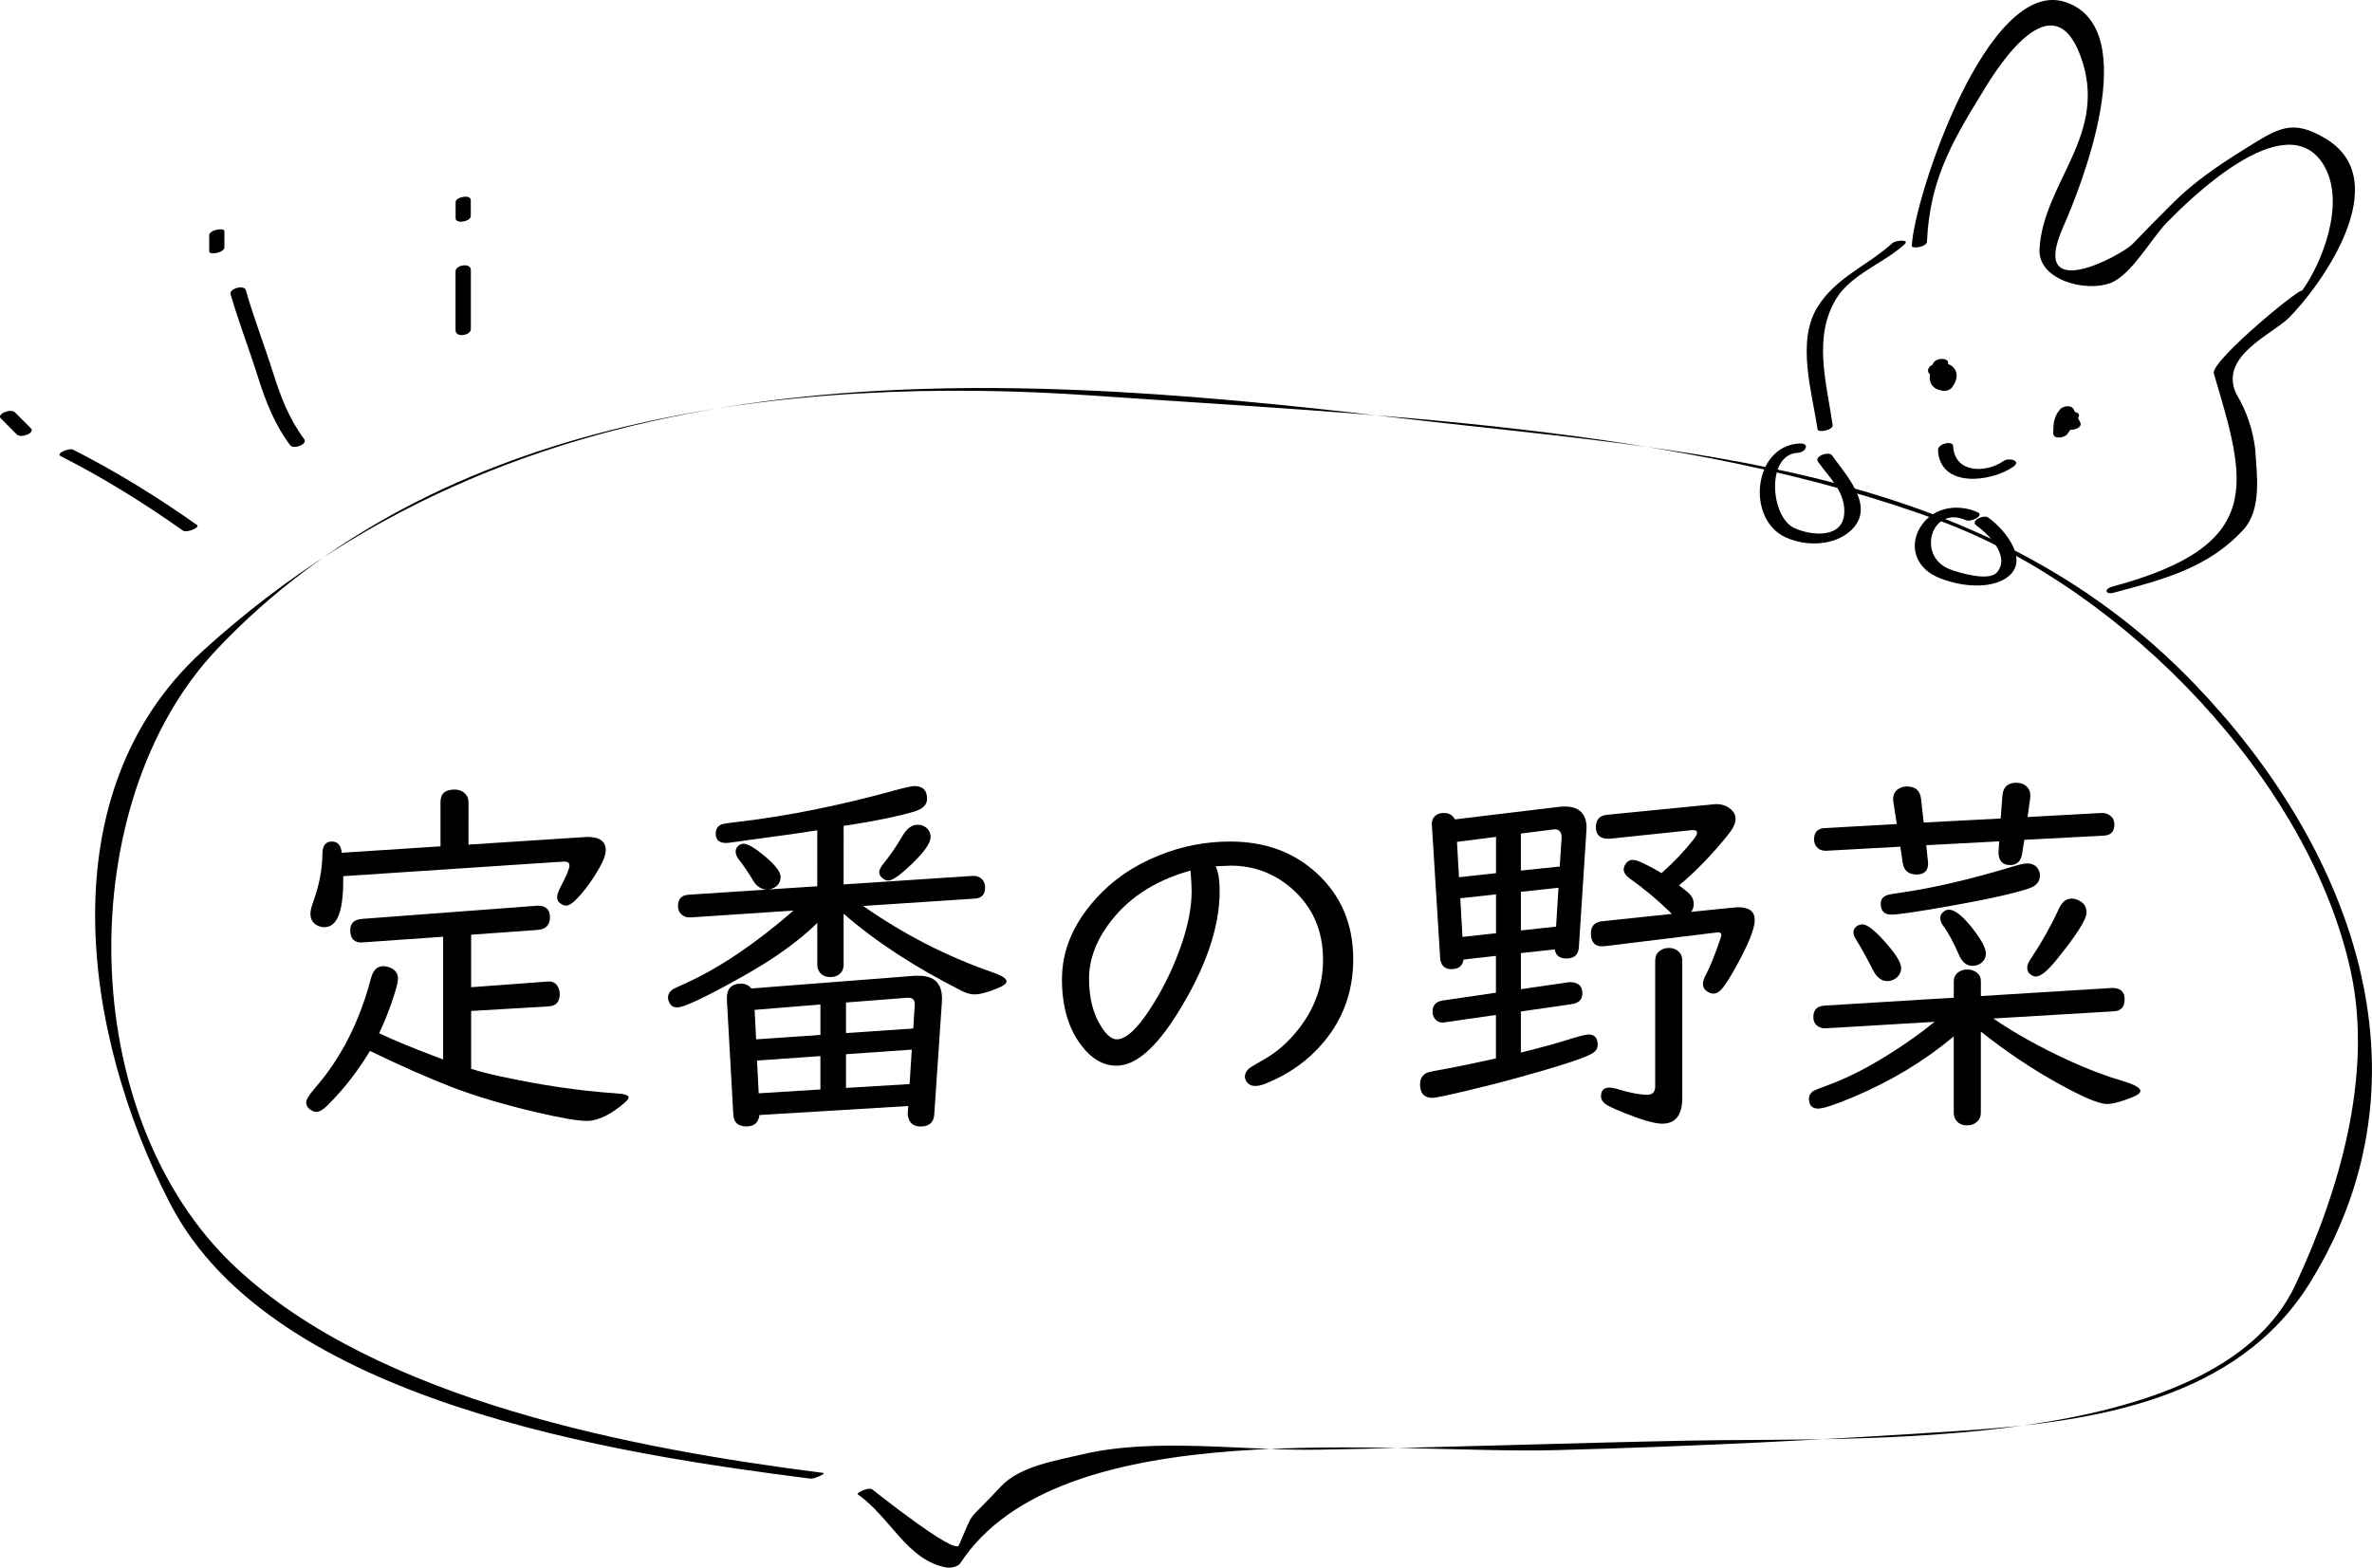 <?xml version="1.0" encoding="utf-8"?>
<!-- Generator: Adobe Illustrator 15.1.0, SVG Export Plug-In . SVG Version: 6.00 Build 0)  -->
<!DOCTYPE svg PUBLIC "-//W3C//DTD SVG 1.1//EN" "http://www.w3.org/Graphics/SVG/1.1/DTD/svg11.dtd">
<svg version="1.1" id="レイヤー_1" xmlns="http://www.w3.org/2000/svg" xmlns:xlink="http://www.w3.org/1999/xlink" x="0px"
	 y="0px" width="75.435px" height="49.867px" viewBox="0 0 75.435 49.867" style="enable-background:new 0 0 75.435 49.867;"
	 xml:space="preserve">
<g>
	<g>
		<path d="M26.173,46.852c-6.004-0.764-14.155-2.299-18.687-6.547c-5.13-4.809-5.182-14.775-0.603-19.635
			c7.021-7.45,18.238-8.762,27.9-8.085c8.639,0.605,18.76,0.948,26.949,3.997c5.855,2.181,11.752,8.288,13.04,14.377
			c0.694,3.277-0.391,6.966-1.777,9.92c-2.537,5.401-13.98,4.84-19.266,4.946c-3.934,0.079-7.865,0.219-11.799,0.289
			c-2.369,0.043-5.202-0.404-7.535,0.155c-0.788,0.189-1.964,0.366-2.568,1.019c-1.146,1.238-0.793,0.635-1.334,1.869
			c-0.136,0.311-2.698-1.741-2.759-1.783c-0.11-0.077-0.52,0.118-0.455,0.162c1.036,0.72,1.571,2.107,2.824,2.326
			c0.124,0.021,0.363-0.021,0.437-0.136c3.181-4.862,13.749-3.459,18.921-3.597c4.36-0.116,8.683-0.331,13.034-0.625
			c4.117-0.277,8.672-0.979,10.975-4.713c4.114-6.67,1.222-13.943-3.685-19.041c-6.83-7.099-16.317-7.392-25.532-8.481
			c-13.413-1.586-27.184-2.228-37.807,7.439C1.493,25.218,2.619,32.903,5.418,38.3c3.267,6.297,14.168,7.949,20.357,8.735
			C25.889,47.05,26.299,46.867,26.173,46.852L26.173,46.852z"/>
	</g>
</g>
<g>
	<g>
		<path d="M1.929,14.509c1.357,0.689,2.646,1.49,3.888,2.369c0.123,0.087,0.551-0.105,0.452-0.175
			c-1.26-0.892-2.571-1.702-3.948-2.401C2.204,14.242,1.757,14.422,1.929,14.509L1.929,14.509z"/>
	</g>
</g>
<g>
	<g>
		<path d="M7.334,9.359c0.255,0.889,0.594,1.755,0.871,2.638c0.246,0.785,0.529,1.501,1.021,2.164
			c0.106,0.143,0.572-0.026,0.447-0.194c-0.481-0.649-0.745-1.338-0.985-2.099c-0.278-0.883-0.616-1.75-0.871-2.639
			C7.765,9.047,7.283,9.179,7.334,9.359L7.334,9.359z"/>
	</g>
</g>
<g>
	<g>
		<path d="M14.487,8.633c0,0.625,0,1.249,0,1.874c0,0.247,0.488,0.168,0.488-0.04c0-0.625,0-1.249,0-1.874
			C14.975,8.346,14.487,8.425,14.487,8.633L14.487,8.633z"/>
	</g>
</g>
<g>
	<g>
		<path d="M14.489,6.429c0,0.17,0,0.341,0,0.511c0,0.203,0.483,0.099,0.483-0.061c0-0.17,0-0.341,0-0.511
			C14.973,6.165,14.489,6.27,14.489,6.429L14.489,6.429z"/>
	</g>
</g>
<g>
	<g>
		<path d="M6.653,7.485c0,0.17,0,0.341,0,0.511c0,0.129,0.483,0.043,0.483-0.13c0-0.17,0-0.341,0-0.511
			C7.136,7.227,6.653,7.312,6.653,7.485L6.653,7.485z"/>
	</g>
</g>
<g>
	<g>
		<path d="M0.027,13.311c0.17,0.17,0.341,0.34,0.511,0.511c0.13,0.13,0.589-0.054,0.446-0.196c-0.17-0.17-0.341-0.34-0.511-0.511
			C0.343,12.984-0.115,13.169,0.027,13.311L0.027,13.311z"/>
	</g>
</g>
<g>
	<path d="M14.981,33.998c0.281,0.09,0.6,0.172,0.955,0.246c1.281,0.277,2.49,0.455,3.627,0.533c0.285,0.016,0.428,0.059,0.428,0.129
		c0,0.039-0.041,0.096-0.123,0.17c-0.453,0.387-0.854,0.58-1.201,0.58c-0.289,0-0.826-0.092-1.611-0.275
		c-1.039-0.246-1.932-0.512-2.678-0.797c-0.777-0.301-1.648-0.686-2.613-1.154c-0.379,0.637-0.832,1.217-1.359,1.74
		c-0.133,0.133-0.25,0.199-0.352,0.199c-0.055,0-0.115-0.023-0.182-0.07c-0.09-0.059-0.135-0.139-0.135-0.24
		c0-0.082,0.098-0.236,0.293-0.463c0.82-0.945,1.41-2.107,1.77-3.486c0.066-0.25,0.195-0.375,0.387-0.375
		c0.09,0,0.174,0.02,0.252,0.059c0.145,0.074,0.217,0.186,0.217,0.334c0,0.082-0.029,0.221-0.088,0.416
		c-0.129,0.43-0.299,0.871-0.51,1.324c0.453,0.215,1.041,0.459,1.764,0.732l0.27,0.1v-3.902l-2.508,0.176l-0.064,0.006
		c-0.254,0.012-0.381-0.119-0.381-0.393c0-0.219,0.125-0.338,0.375-0.357l5.531-0.416c0.027-0.004,0.043-0.006,0.047-0.006
		c0.266,0,0.398,0.123,0.398,0.369c0,0.25-0.133,0.385-0.398,0.404l-2.109,0.152v1.67l2.461-0.182h0.023
		c0.09,0,0.162,0.029,0.217,0.088c0.078,0.082,0.117,0.186,0.117,0.311c0,0.25-0.119,0.381-0.357,0.393l-2.461,0.146V33.998z
		 M14.899,26.867l3.697-0.24c0.047-0.004,0.072-0.006,0.076-0.006c0.395,0,0.592,0.141,0.592,0.422c0,0.137-0.064,0.318-0.193,0.545
		c-0.246,0.434-0.506,0.785-0.779,1.055c-0.113,0.109-0.211,0.164-0.293,0.164c-0.055,0-0.113-0.023-0.176-0.07
		c-0.07-0.047-0.105-0.111-0.105-0.193c0-0.078,0.035-0.186,0.105-0.322c0.191-0.359,0.287-0.592,0.287-0.697
		c0-0.086-0.07-0.125-0.211-0.117l-6.984,0.463c0,0.047,0,0.098,0,0.152c0,0.98-0.199,1.471-0.598,1.471
		c-0.066,0-0.133-0.014-0.199-0.041c-0.164-0.074-0.246-0.205-0.246-0.393c0-0.082,0.031-0.211,0.094-0.387
		c0.188-0.523,0.283-1.025,0.287-1.506c0-0.266,0.1-0.398,0.299-0.398c0.188,0,0.293,0.119,0.316,0.357l3.141-0.205v-1.412
		c0-0.262,0.148-0.393,0.445-0.393c0.152,0,0.271,0.051,0.357,0.152c0.059,0.066,0.088,0.146,0.088,0.24V26.867z"/>
	<path d="M26.829,28.133l4.09-0.27c0.004,0,0.012,0,0.023,0c0.004,0,0.014,0,0.029,0c0.141,0.004,0.244,0.063,0.311,0.176
		c0.031,0.055,0.047,0.117,0.047,0.188c0,0.223-0.107,0.342-0.322,0.357l-3.557,0.234c1.281,0.898,2.646,1.6,4.096,2.104
		c0.309,0.105,0.463,0.203,0.463,0.293c0,0.07-0.086,0.141-0.258,0.211c-0.328,0.137-0.58,0.205-0.756,0.205
		c-0.125,0-0.254-0.033-0.387-0.1c-1.516-0.766-2.775-1.588-3.779-2.467v1.629c0,0.109-0.035,0.199-0.105,0.27
		c-0.078,0.078-0.184,0.117-0.316,0.117c-0.168,0-0.289-0.063-0.363-0.188c-0.035-0.055-0.053-0.121-0.053-0.199v-1.336
		c-0.594,0.586-1.4,1.162-2.42,1.729c-1.145,0.641-1.824,0.961-2.039,0.961c-0.102,0-0.178-0.041-0.229-0.123
		c-0.039-0.066-0.059-0.129-0.059-0.188c0-0.105,0.047-0.191,0.141-0.258c0.031-0.023,0.17-0.09,0.416-0.199
		c1.07-0.484,2.215-1.256,3.434-2.314l-3.264,0.217c-0.133,0.008-0.238-0.029-0.316-0.111c-0.063-0.066-0.094-0.148-0.094-0.246
		c0-0.227,0.109-0.348,0.328-0.363l2.484-0.164c-0.172-0.012-0.313-0.107-0.422-0.287c-0.168-0.277-0.314-0.494-0.439-0.65
		c-0.078-0.094-0.117-0.184-0.117-0.27c0-0.078,0.029-0.141,0.088-0.188c0.051-0.043,0.105-0.064,0.164-0.064
		c0.129,0,0.346,0.125,0.65,0.375c0.352,0.293,0.527,0.518,0.527,0.674c0,0.219-0.123,0.354-0.369,0.404l1.535-0.1V26.41
		l-0.111,0.018c-0.332,0.055-0.906,0.137-1.723,0.246c-0.305,0.043-0.602,0.084-0.891,0.123c-0.082,0.012-0.141,0.018-0.176,0.018
		c-0.219,0-0.328-0.1-0.328-0.299c0-0.156,0.074-0.258,0.223-0.305c0.035-0.012,0.219-0.037,0.551-0.076
		c1.527-0.18,3.178-0.514,4.951-1.002c0.316-0.086,0.514-0.129,0.592-0.129c0.27,0,0.404,0.135,0.404,0.404
		c0,0.188-0.133,0.322-0.398,0.404c-0.465,0.141-1.123,0.279-1.975,0.416l-0.281,0.041V28.133z M28.886,35.182l-4.734,0.287
		c-0.031,0.242-0.168,0.363-0.41,0.363c-0.27,0-0.41-0.129-0.422-0.387l-0.205-3.674c-0.004-0.32,0.146-0.48,0.451-0.48
		c0.141,0,0.25,0.051,0.328,0.152l5.197-0.404c0.027,0,0.07,0,0.129,0c0.492,0,0.738,0.242,0.738,0.727
		c0,0.055-0.002,0.102-0.006,0.141l-0.24,3.539c-0.016,0.258-0.16,0.387-0.434,0.387c-0.18,0-0.301-0.068-0.363-0.205
		c-0.035-0.078-0.051-0.15-0.047-0.217l0.006-0.07L28.886,35.182z M23.999,32.123l0.047,0.938l2.045-0.141v-0.967L23.999,32.123z
		 M26.091,33.594l-2.016,0.141l0.053,1.043l1.963-0.123V33.594z M26.905,31.889v0.973l2.139-0.146l0.047-0.738
		c0-0.012,0-0.023,0-0.035c0-0.137-0.066-0.205-0.199-0.205c-0.016,0-0.029,0-0.041,0L26.905,31.889z M28.927,34.484l0.07-1.096
		l-2.092,0.146v1.072L28.927,34.484z M29.185,26.234c0.102,0,0.189,0.029,0.264,0.088c0.098,0.078,0.146,0.18,0.146,0.305
		c0,0.215-0.258,0.555-0.773,1.02c-0.27,0.242-0.461,0.363-0.574,0.363c-0.07,0-0.141-0.033-0.211-0.1
		c-0.051-0.051-0.076-0.105-0.076-0.164c0-0.07,0.041-0.156,0.123-0.258c0.211-0.258,0.416-0.557,0.615-0.896
		C28.839,26.354,29.001,26.234,29.185,26.234z"/>
	<path d="M38.659,27.553c0.086,0.18,0.129,0.445,0.129,0.797c0,1.168-0.457,2.479-1.371,3.932c-0.68,1.078-1.316,1.617-1.91,1.617
		c-0.418,0-0.789-0.213-1.113-0.639c-0.414-0.539-0.621-1.242-0.621-2.109c0-0.902,0.348-1.744,1.043-2.525
		c0.547-0.617,1.225-1.088,2.033-1.412c0.73-0.297,1.488-0.445,2.273-0.445c1.102,0,2.016,0.332,2.742,0.996
		c0.781,0.711,1.172,1.627,1.172,2.748c0,1.016-0.318,1.9-0.955,2.654c-0.48,0.57-1.09,1.004-1.828,1.301
		c-0.125,0.051-0.234,0.076-0.328,0.076c-0.121,0-0.211-0.041-0.27-0.123c-0.043-0.059-0.064-0.117-0.064-0.176
		c0-0.086,0.039-0.168,0.117-0.246c0.039-0.035,0.195-0.131,0.469-0.287c0.43-0.238,0.811-0.574,1.143-1.008
		c0.504-0.652,0.756-1.377,0.756-2.174c0-0.934-0.334-1.691-1.002-2.273c-0.555-0.48-1.199-0.721-1.934-0.721l-0.445,0.018h-0.012
		h-0.012H38.659z M37.862,27.693c-1.16,0.32-2.043,0.908-2.648,1.764c-0.387,0.547-0.58,1.105-0.58,1.676
		c0,0.621,0.133,1.135,0.398,1.541c0.168,0.258,0.33,0.387,0.486,0.387c0.285,0,0.637-0.32,1.055-0.961
		c0.426-0.652,0.768-1.361,1.025-2.127c0.199-0.602,0.299-1.143,0.299-1.623C37.897,28.217,37.886,27.998,37.862,27.693z"/>
	<path d="M49.446,30.201l-1.078,0.117v1.148l1.535-0.223c0.02,0,0.041,0,0.064,0c0.238,0.016,0.357,0.133,0.357,0.352
		c0,0.199-0.113,0.314-0.34,0.346l-1.617,0.234v1.307c0.617-0.152,1.143-0.297,1.576-0.434c0.305-0.094,0.498-0.141,0.58-0.141
		c0.191,0,0.287,0.111,0.287,0.334c0,0.125-0.076,0.225-0.229,0.299c-0.32,0.16-1.102,0.41-2.344,0.75
		c-0.508,0.141-1.061,0.281-1.658,0.422s-0.939,0.211-1.025,0.211c-0.262,0-0.393-0.145-0.393-0.434
		c0-0.184,0.082-0.309,0.246-0.375c0.059-0.02,0.232-0.055,0.521-0.105c0.352-0.063,0.9-0.176,1.646-0.34v-1.383l-1.594,0.229
		c-0.039,0.008-0.068,0.012-0.088,0.012c-0.113,0.004-0.203-0.041-0.27-0.135c-0.043-0.059-0.064-0.129-0.064-0.211
		c0-0.207,0.111-0.326,0.334-0.357l1.682-0.246v-1.172l-1.031,0.117c-0.027,0.203-0.156,0.305-0.387,0.305
		c-0.223,0-0.342-0.125-0.357-0.375l-0.264-4.248c0-0.078,0.02-0.145,0.059-0.199c0.074-0.098,0.182-0.146,0.322-0.146
		c0.168,0,0.285,0.068,0.352,0.205l3.299-0.398c0.066-0.008,0.131-0.012,0.193-0.012c0.465,0,0.697,0.229,0.697,0.686
		c0,0.023-0.002,0.055-0.006,0.094l-0.24,3.709c-0.02,0.23-0.152,0.346-0.398,0.346C49.597,30.488,49.474,30.393,49.446,30.201z
		 M47.577,27.775v-1.154l-1.242,0.158l0.064,1.125L47.577,27.775z M47.577,29.686v-1.236l-1.137,0.123l0.07,1.23L47.577,29.686z
		 M49.604,27.564l0.059-0.926c0-0.172-0.074-0.258-0.223-0.258c-0.012,0-0.029,0.002-0.053,0.006l-1.02,0.129v1.178L49.604,27.564z
		 M49.487,29.475l0.076-1.236l-1.195,0.129v1.23L49.487,29.475z M53.396,28.162c0.094,0.07,0.189,0.146,0.287,0.229
		c0.121,0.102,0.182,0.225,0.182,0.369c0,0.09-0.027,0.172-0.082,0.246l1.33-0.135c0.066-0.008,0.121-0.012,0.164-0.012
		c0.352,0,0.527,0.135,0.527,0.404c0,0.289-0.215,0.814-0.645,1.576c-0.152,0.27-0.273,0.461-0.363,0.574
		c-0.098,0.129-0.199,0.193-0.305,0.193c-0.059,0-0.123-0.021-0.193-0.064c-0.094-0.059-0.141-0.145-0.141-0.258
		c0-0.07,0.039-0.178,0.117-0.322c0.117-0.223,0.262-0.586,0.434-1.09c0.023-0.063,0.035-0.105,0.035-0.129
		c0-0.066-0.049-0.094-0.146-0.082l-3.539,0.434c-0.043,0.004-0.082,0.006-0.117,0.006c-0.23,0-0.346-0.139-0.346-0.416
		c0-0.23,0.121-0.357,0.363-0.381l2.215-0.234c-0.023-0.016-0.049-0.039-0.076-0.07c-0.402-0.391-0.824-0.742-1.266-1.055
		c-0.129-0.094-0.193-0.189-0.193-0.287c0-0.059,0.021-0.119,0.064-0.182c0.055-0.082,0.129-0.123,0.223-0.123
		c0.082,0,0.195,0.037,0.34,0.111c0.23,0.109,0.422,0.213,0.574,0.311c0.406-0.363,0.746-0.721,1.02-1.072
		c0.074-0.094,0.111-0.164,0.111-0.211c0-0.059-0.045-0.088-0.135-0.088c-0.008,0-0.031,0.002-0.07,0.006l-2.52,0.264
		c-0.035,0.004-0.066,0.006-0.094,0.006c-0.266,0-0.398-0.123-0.398-0.369c0-0.238,0.117-0.369,0.352-0.393l3.393-0.334
		c0.027-0.004,0.053-0.006,0.076-0.006c0.191,0,0.348,0.055,0.469,0.164c0.102,0.086,0.152,0.189,0.152,0.311
		c0,0.137-0.082,0.307-0.246,0.51C54.417,27.219,53.899,27.752,53.396,28.162z M53.501,30.553v4.365
		c0,0.551-0.213,0.826-0.639,0.826c-0.23,0-0.621-0.109-1.172-0.328c-0.23-0.09-0.418-0.174-0.563-0.252
		c-0.141-0.078-0.211-0.176-0.211-0.293c0-0.184,0.09-0.275,0.27-0.275c0.074,0,0.186,0.023,0.334,0.07
		c0.352,0.105,0.643,0.158,0.873,0.158c0.164,0,0.246-0.092,0.246-0.275v-3.996c0-0.125,0.045-0.225,0.135-0.299
		c0.086-0.066,0.184-0.1,0.293-0.1c0.148,0,0.266,0.051,0.352,0.152C53.474,30.373,53.501,30.455,53.501,30.553z"/>
	<path d="M63.392,32.398c0.684,0.469,1.479,0.912,2.385,1.33c0.602,0.277,1.182,0.498,1.74,0.662
		c0.367,0.109,0.551,0.213,0.551,0.311c0,0.066-0.078,0.131-0.234,0.193c-0.363,0.148-0.641,0.223-0.832,0.223
		c-0.25,0-0.771-0.221-1.564-0.662c-0.813-0.449-1.627-0.996-2.443-1.641v2.584c0,0.09-0.023,0.166-0.07,0.229
		c-0.09,0.113-0.211,0.17-0.363,0.17c-0.172,0-0.297-0.064-0.375-0.193c-0.035-0.063-0.053-0.131-0.053-0.205v-2.432
		c-0.93,0.781-1.998,1.426-3.205,1.934c-0.578,0.242-0.947,0.363-1.107,0.363c-0.195,0-0.293-0.105-0.293-0.316
		c0-0.094,0.041-0.172,0.123-0.234c0.039-0.027,0.188-0.088,0.445-0.182c0.828-0.297,1.744-0.801,2.748-1.512
		c0.223-0.156,0.449-0.328,0.68-0.516l-3.445,0.205c-0.094,0.008-0.18-0.012-0.258-0.059c-0.102-0.063-0.152-0.162-0.152-0.299
		c0-0.227,0.117-0.348,0.352-0.363l4.113-0.252v-0.516c0-0.121,0.045-0.217,0.135-0.287c0.082-0.063,0.18-0.094,0.293-0.094
		c0.117,0,0.219,0.033,0.305,0.1s0.129,0.156,0.129,0.27v0.475l4.178-0.258c0.262,0,0.393,0.121,0.393,0.363
		s-0.115,0.369-0.346,0.381L63.392,32.398z M64.376,26.715l-0.064,0.416c-0.035,0.258-0.164,0.387-0.387,0.387
		c-0.238,0-0.361-0.133-0.369-0.398l0.023-0.357l-2.32,0.123l0.053,0.51c0.004,0.023,0.006,0.047,0.006,0.07
		c0,0.234-0.123,0.352-0.369,0.352c-0.254,0-0.4-0.125-0.439-0.375l-0.076-0.51l-2.338,0.129c-0.027,0-0.043,0-0.047,0
		c-0.117,0-0.211-0.043-0.281-0.129c-0.051-0.063-0.076-0.141-0.076-0.234c0-0.227,0.111-0.346,0.334-0.357l2.297-0.129
		l-0.111-0.715c-0.004-0.023-0.006-0.049-0.006-0.076c0-0.16,0.07-0.277,0.211-0.352c0.074-0.035,0.152-0.053,0.234-0.053
		c0.27,0,0.418,0.137,0.445,0.41l0.082,0.738l2.449-0.129l0.053-0.715c0.02-0.281,0.166-0.422,0.439-0.422
		c0.109,0,0.205,0.027,0.287,0.082c0.109,0.078,0.164,0.188,0.164,0.328c0,0.035-0.002,0.063-0.006,0.082l-0.082,0.598l2.35-0.129
		c0.082,0,0.15,0.014,0.205,0.041c0.137,0.066,0.205,0.176,0.205,0.328c0,0.223-0.111,0.34-0.334,0.352L64.376,26.715z
		 M59.231,29.404c0.148,0,0.393,0.191,0.732,0.574c0.332,0.375,0.498,0.646,0.498,0.814c0,0.129-0.055,0.236-0.164,0.322
		c-0.082,0.063-0.174,0.094-0.275,0.094c-0.188,0-0.34-0.117-0.457-0.352c-0.223-0.434-0.404-0.76-0.545-0.979
		c-0.051-0.082-0.076-0.156-0.076-0.223c0-0.082,0.041-0.15,0.123-0.205C59.118,29.42,59.173,29.404,59.231,29.404z M64.458,27.465
		c0.176,0,0.299,0.066,0.369,0.199c0.031,0.055,0.047,0.115,0.047,0.182c0,0.199-0.117,0.338-0.352,0.416
		c-0.508,0.168-1.363,0.357-2.566,0.568c-1.004,0.176-1.605,0.264-1.805,0.264c-0.227,0-0.34-0.117-0.34-0.352
		c0-0.133,0.074-0.225,0.223-0.275c0.031-0.012,0.166-0.035,0.404-0.07c1.02-0.145,2.197-0.418,3.533-0.82
		C64.214,27.502,64.376,27.465,64.458,27.465z M61.979,28.936c0.176,0,0.408,0.176,0.697,0.527c0.32,0.398,0.48,0.688,0.48,0.867
		c0,0.121-0.049,0.221-0.146,0.299c-0.078,0.063-0.172,0.094-0.281,0.094c-0.191,0-0.338-0.123-0.439-0.369
		c-0.16-0.375-0.322-0.674-0.486-0.896c-0.066-0.094-0.1-0.178-0.1-0.252s0.029-0.137,0.088-0.188
		C61.851,28.963,61.913,28.936,61.979,28.936z M65.882,28.584c0.074,0,0.15,0.02,0.229,0.059c0.164,0.078,0.246,0.205,0.246,0.381
		c0,0.223-0.324,0.732-0.973,1.529c-0.277,0.34-0.49,0.51-0.639,0.51c-0.043,0-0.094-0.018-0.152-0.053
		c-0.082-0.051-0.123-0.129-0.123-0.234c0-0.078,0.045-0.182,0.135-0.311c0.336-0.504,0.627-1.023,0.873-1.559
		C65.575,28.691,65.71,28.584,65.882,28.584z"/>
</g>
<g>
	<g>
		<path d="M57.817,14.687c0.36,0.511,0.854,0.932,0.836,1.609c-0.023,0.847-1.044,0.752-1.589,0.501
			c-0.767-0.353-0.906-2.347,0.114-2.394c0.252-0.012,0.391-0.312,0.059-0.297c-1.483,0.068-1.714,2.405-0.455,2.985
			c0.651,0.299,1.558,0.28,2.095-0.23c0.79-0.75-0.186-1.765-0.612-2.372C58.159,14.341,57.693,14.51,57.817,14.687L57.817,14.687z"
			/>
	</g>
</g>
<g>
	<g>
		<path d="M62.852,16.713c0.395,0.282,1.085,0.981,0.659,1.491c-0.251,0.301-1.194,0.02-1.492-0.092
			c-1.088-0.408-0.598-2.06,0.5-1.565c0.159,0.072,0.597-0.152,0.379-0.25c-0.601-0.271-1.35-0.184-1.763,0.377
			c-0.452,0.615-0.247,1.344,0.437,1.664c0.594,0.279,1.562,0.431,2.159,0.093c0.905-0.513,0.057-1.572-0.5-1.967
			C63.086,16.359,62.646,16.567,62.852,16.713L62.852,16.713z"/>
	</g>
</g>
<g>
	<g>
		<path d="M61.282,7.69c0.087-1.895,0.734-3.079,1.713-4.67c0.258-0.42,2.191-3.814,3.156-1.274c0.955,2.513-1.175,4.036-1.29,6.183
			c-0.051,0.97,1.461,1.383,2.269,1.068c0.653-0.254,1.287-1.408,1.763-1.898c0.618-0.636,3.802-3.848,5.006-1.848
			c0.721,1.198-0.061,3.152-0.721,4.042c0.313-0.423-2.895,2.177-2.773,2.588c1.021,3.452,1.69,5.46-3.222,6.777
			c-0.286,0.077-0.234,0.27,0.051,0.193c1.557-0.417,2.995-0.781,4.11-2.002c0.602-0.66,0.423-1.774,0.377-2.56
			c-0.076-0.632-0.278-1.22-0.605-1.766c-0.56-1.197,1.145-1.883,1.679-2.417c1.018-1.019,3.426-4.36,1.152-5.705
			c-1.074-0.635-1.498-0.321-2.581,0.352c-0.783,0.487-1.602,1.041-2.254,1.696c-0.437,0.433-0.867,0.87-1.292,1.313
			c-0.352,0.361-3.323,1.97-2.206-0.544c0.556-1.25,2.563-6.279,0.097-7.144C63.212-0.801,60.869,6.3,60.8,7.82
			C60.795,7.927,61.275,7.855,61.282,7.69L61.282,7.69z"/>
	</g>
</g>
<g>
	<g>
		<path d="M60.185,7.731c-0.805,0.733-1.811,1.092-2.394,2.053c-0.668,1.099-0.156,2.708,0.009,3.868
			c0.019,0.13,0.505,0.023,0.482-0.13c-0.188-1.328-0.636-2.785,0.114-4.02c0.471-0.774,1.51-1.127,2.167-1.725
			C60.76,7.599,60.281,7.644,60.185,7.731L60.185,7.731z"/>
	</g>
</g>
<g>
	<g>
		<path d="M61.477,11.56c-0.171,0.391-0.187,0.803,0.314,0.871c0.097,0.013,0.224-0.024,0.285-0.104
			c0.38-0.495-0.02-0.92-0.58-0.738c-0.291,0.094-0.206,0.428,0.09,0.332c0.028,0.087,0.057,0.175,0.086,0.262
			c0.095-0.035,0.19-0.069,0.285-0.104c-0.229-0.031-0.059-0.371-0.018-0.463C62.051,11.361,61.563,11.363,61.477,11.56
			L61.477,11.56z"/>
	</g>
</g>
<g>
	<g>
		<path d="M65.633,13.486c0.015,0.03,0.03,0.061,0.046,0.091c0.096,0.192,0.568,0.055,0.482-0.129
			c-0.067-0.143-0.141-0.283-0.212-0.425c-0.077-0.156-0.342-0.113-0.44,0.004c-0.193,0.231-0.21,0.452-0.211,0.75
			c-0.002,0.214,0.352,0.152,0.442,0.038c0.126-0.159,0.207-0.341,0.333-0.5c0.187-0.237-0.274-0.278-0.398-0.121
			c-0.126,0.159-0.207,0.341-0.333,0.5c0.147,0.013,0.295,0.025,0.442,0.038c0.001-0.207-0.021-0.413,0.123-0.584
			c-0.146,0.001-0.294,0.003-0.44,0.004c0.07,0.141,0.145,0.281,0.212,0.424c0.16-0.043,0.321-0.086,0.482-0.129
			c-0.016-0.03-0.03-0.061-0.046-0.091C66.018,13.162,65.544,13.308,65.633,13.486L65.633,13.486z"/>
	</g>
</g>
<g>
	<g>
		<path d="M61.633,14.32c0.063,1.218,1.688,1.019,2.396,0.525c0.27-0.188-0.138-0.301-0.311-0.181
			c-0.571,0.398-1.558,0.392-1.604-0.475C62.105,14.003,61.622,14.11,61.633,14.32L61.633,14.32z"/>
	</g>
</g>
</svg>
